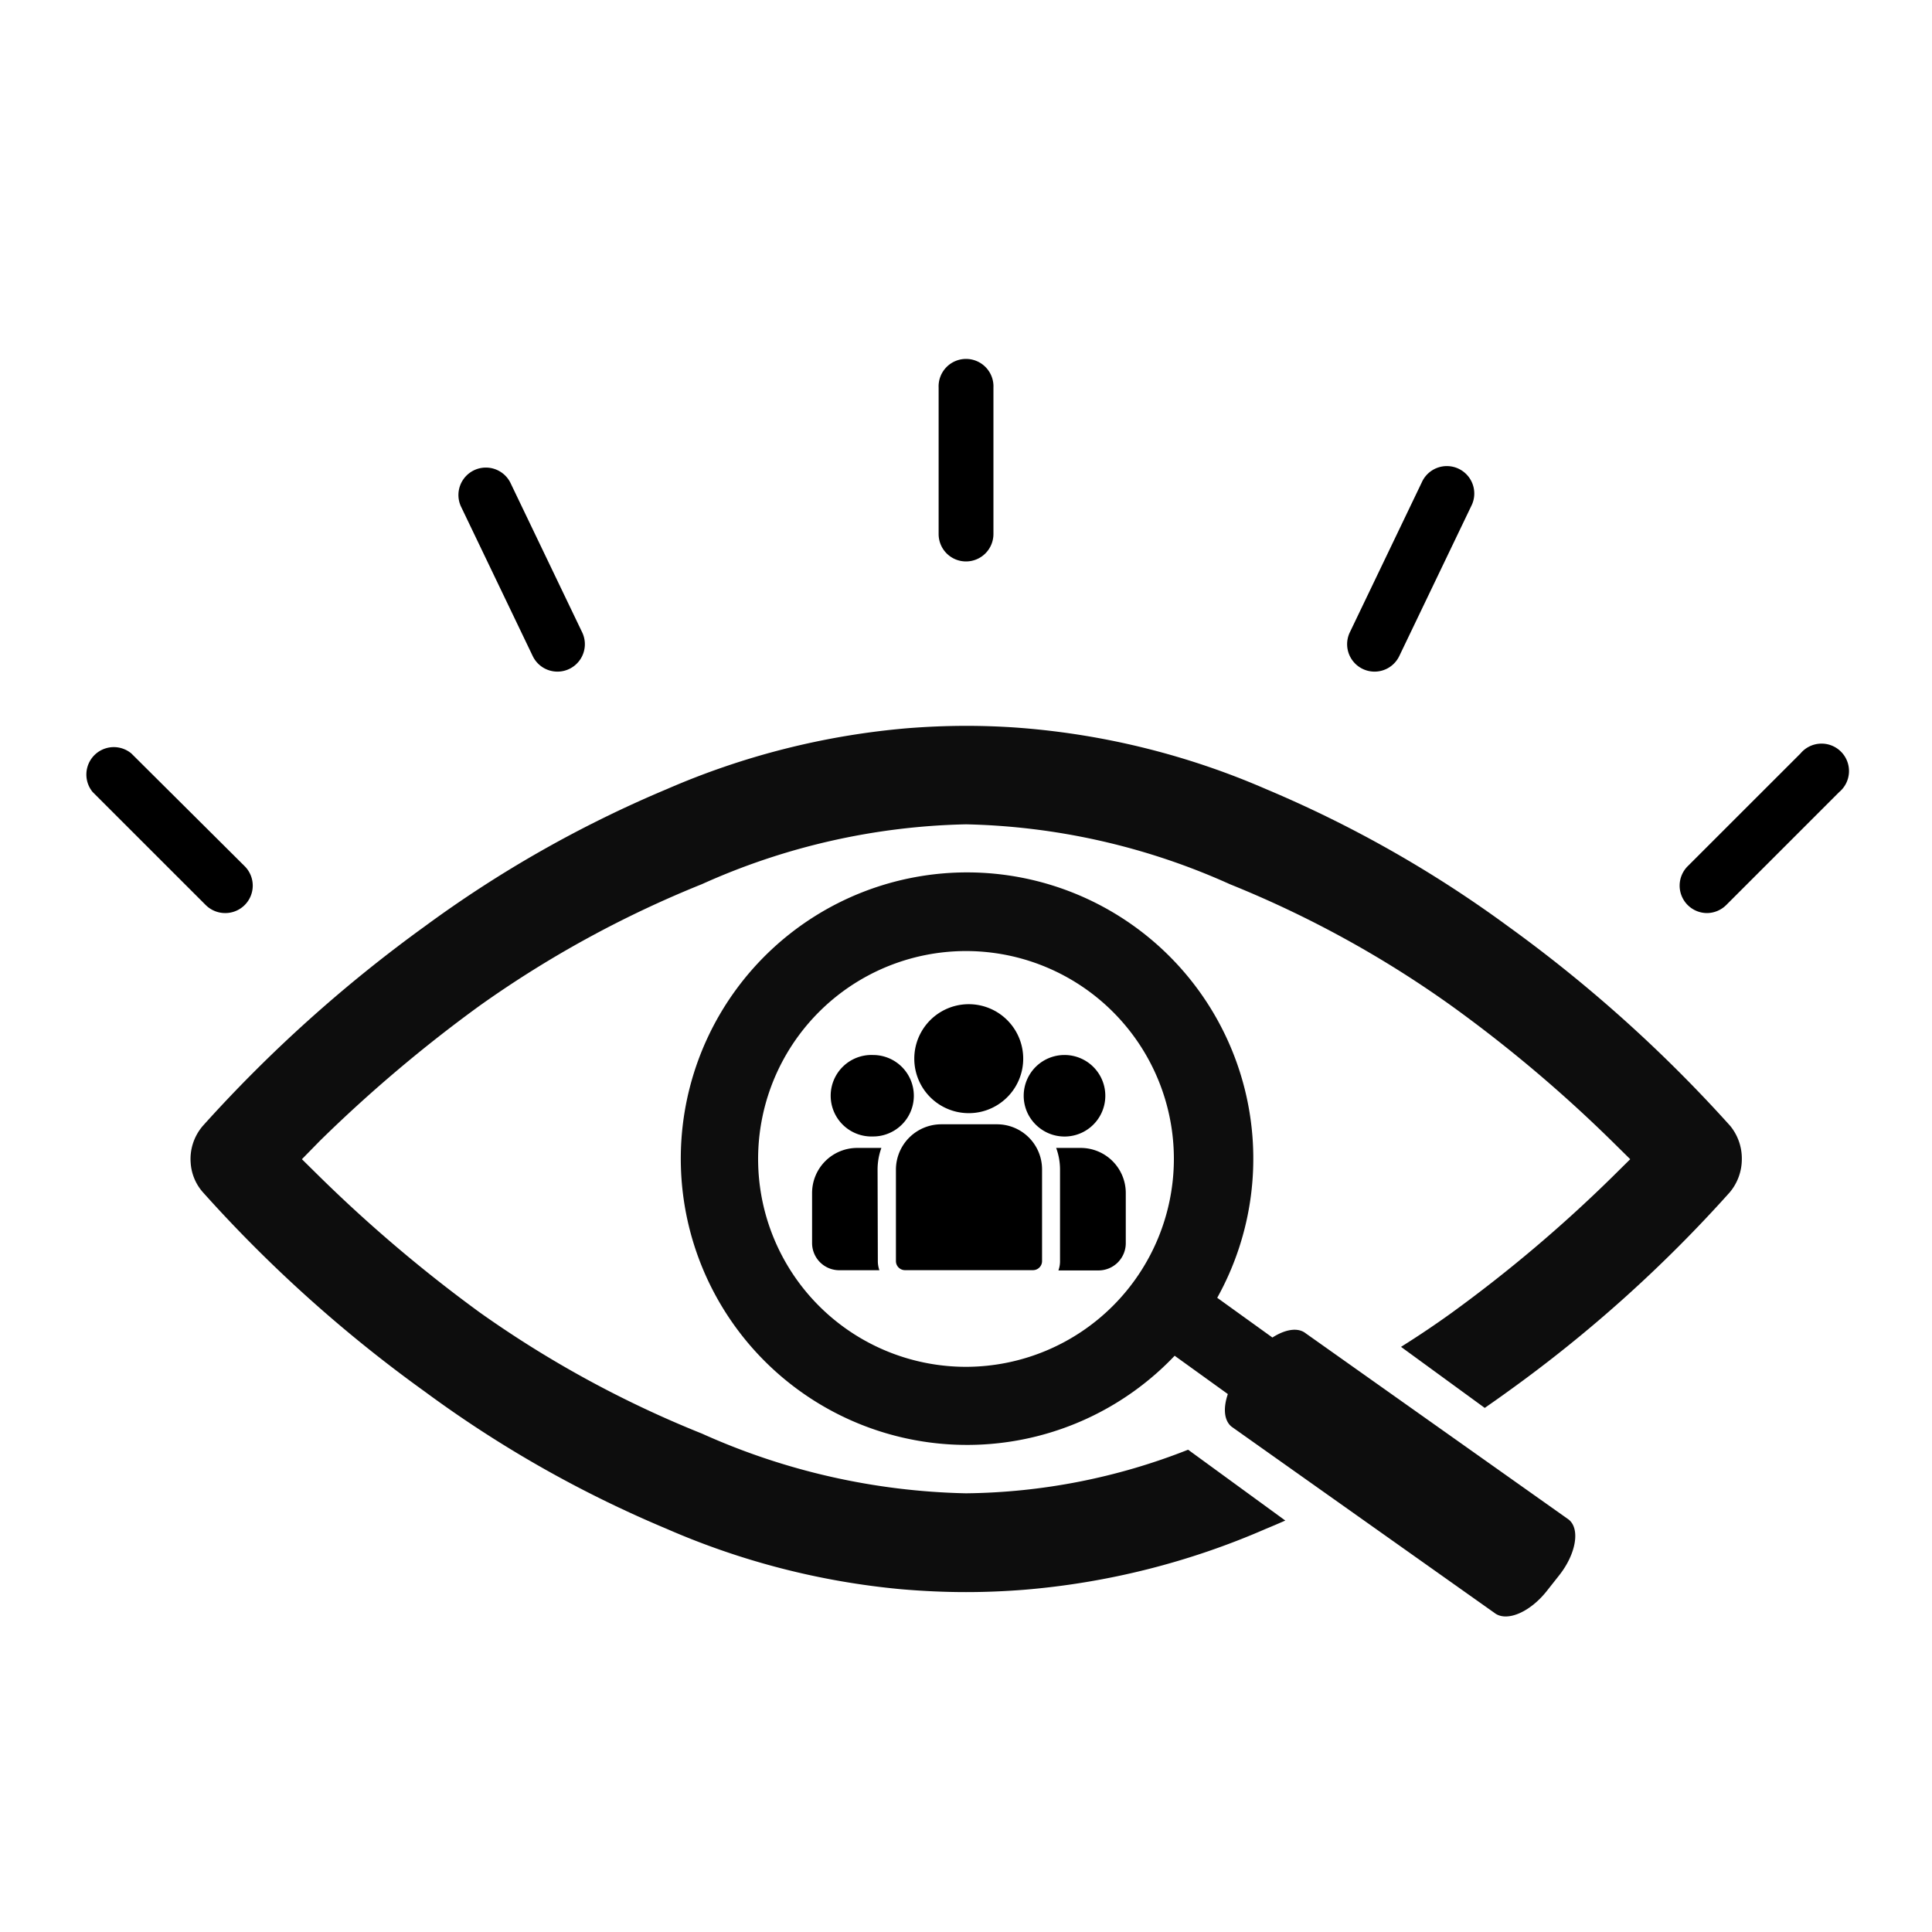 <svg id="Layer_1" data-name="Layer 1" xmlns="http://www.w3.org/2000/svg" viewBox="0 0 30 30"><defs><style>.cls-1{fill:#0d0d0d;}</style></defs><title>newEye</title><path class="cls-1" d="M27.047,18a.8.8,0,0,1-.188.515,21.251,21.251,0,0,1-3.448,3.095c-.118.086-.237.169-.356.252l-1.3-.948c.274-.172.539-.35.791-.532a21.967,21.967,0,0,0,2.488-2.105l.28-.277-.28-.276a21.456,21.456,0,0,0-2.488-2.1A16.546,16.546,0,0,0,19.1,13.731,10.506,10.506,0,0,0,15,12.8a10.5,10.5,0,0,0-4.1.929,16.723,16.723,0,0,0-3.447,1.884,22.031,22.031,0,0,0-2.484,2.1L4.688,18l.281.277a22.274,22.274,0,0,0,2.484,2.105A16.68,16.68,0,0,0,10.9,22.261a10.518,10.518,0,0,0,4.1.927,9.653,9.653,0,0,0,3.449-.677l1.509,1.1c-.1.044-.2.087-.3.128a11.816,11.816,0,0,1-3.758.947c-.308.024-.61.036-.9.036-.323,0-.663-.015-1.011-.045a11.82,11.82,0,0,1-3.641-.939,18.083,18.083,0,0,1-3.754-2.131,21.315,21.315,0,0,1-3.449-3.1l0,0a.763.763,0,0,1-.184-.448.788.788,0,0,1,.183-.57l.005-.006a21.821,21.821,0,0,1,3.449-3.1,18.281,18.281,0,0,1,3.755-2.129,11.9,11.9,0,0,1,3.737-.946c.314-.025.622-.037.914-.037.242,0,.493.008.749.025a11.889,11.889,0,0,1,3.908.958,18.386,18.386,0,0,1,3.755,2.129,21.788,21.788,0,0,1,3.451,3.1h0A.8.8,0,0,1,27.047,18ZM24.212,24.46l-.192.243c-.264.335-.628.488-.814.342l-4.08-2.89c-.12-.094-.135-.29-.06-.508l-.826-.595a4.445,4.445,0,1,1,.661-.9l.857.617c.2-.128.395-.161.516-.066l4.081,2.89C24.54,23.735,24.476,24.125,24.212,24.46ZM18.228,18A3.228,3.228,0,1,0,15,21.224,3.232,3.232,0,0,0,18.228,18Z"/><path d="M15,8.718a.425.425,0,0,1-.425-.426V6.02a.426.426,0,1,1,.851,0V8.292A.426.426,0,0,1,15,8.718Z"/><path d="M3.494,14.178a.428.428,0,0,1-.3-.125L1.44,12.3a.426.426,0,0,1,.6-.6L3.8,13.451a.426.426,0,0,1-.3.727Z"/><path d="M8.656,10.429a.426.426,0,0,1-.384-.242L7.155,7.859a.426.426,0,0,1,.768-.368L9.04,9.819a.426.426,0,0,1-.384.61Z"/><path d="M26.506,14.178a.426.426,0,0,1-.3-.727L27.958,11.7a.426.426,0,1,1,.6.6l-1.753,1.753A.428.428,0,0,1,26.506,14.178Z"/><path d="M21.344,10.429a.426.426,0,0,1-.384-.61l1.117-2.328a.426.426,0,1,1,.768.368l-1.117,2.328A.426.426,0,0,1,21.344,10.429Z"/><path d="M16.776,17.825H16.4a.968.968,0,0,1,.06.337v1.424a.41.41,0,0,1-.025.141h.624a.423.423,0,0,0,.422-.422v-.777A.7.7,0,0,0,16.776,17.825Z"/><path d="M13.627,18.162a.991.991,0,0,1,.059-.337H13.31a.7.7,0,0,0-.7.7v.777a.422.422,0,0,0,.422.422h.623a.435.435,0,0,1-.024-.141Z"/><path d="M15.474,17.458h-.862a.705.705,0,0,0-.7.7v1.424a.141.141,0,0,0,.141.141h1.988a.141.141,0,0,0,.14-.141V18.162A.7.7,0,0,0,15.474,17.458Z"/><path d="M15.043,15.593a.846.846,0,1,0,0,1.692.836.836,0,0,0,.413-.108.846.846,0,0,0-.413-1.584Z"/><path d="M13.557,16.382a.633.633,0,1,0,0,1.265.623.623,0,0,0,.249-.051.631.631,0,0,0,.384-.582A.633.633,0,0,0,13.557,16.382Z"/><path d="M16.529,16.382a.633.633,0,0,0-.559.93.642.642,0,0,0,.309.284.633.633,0,1,0,.25-1.214Z"/></svg>